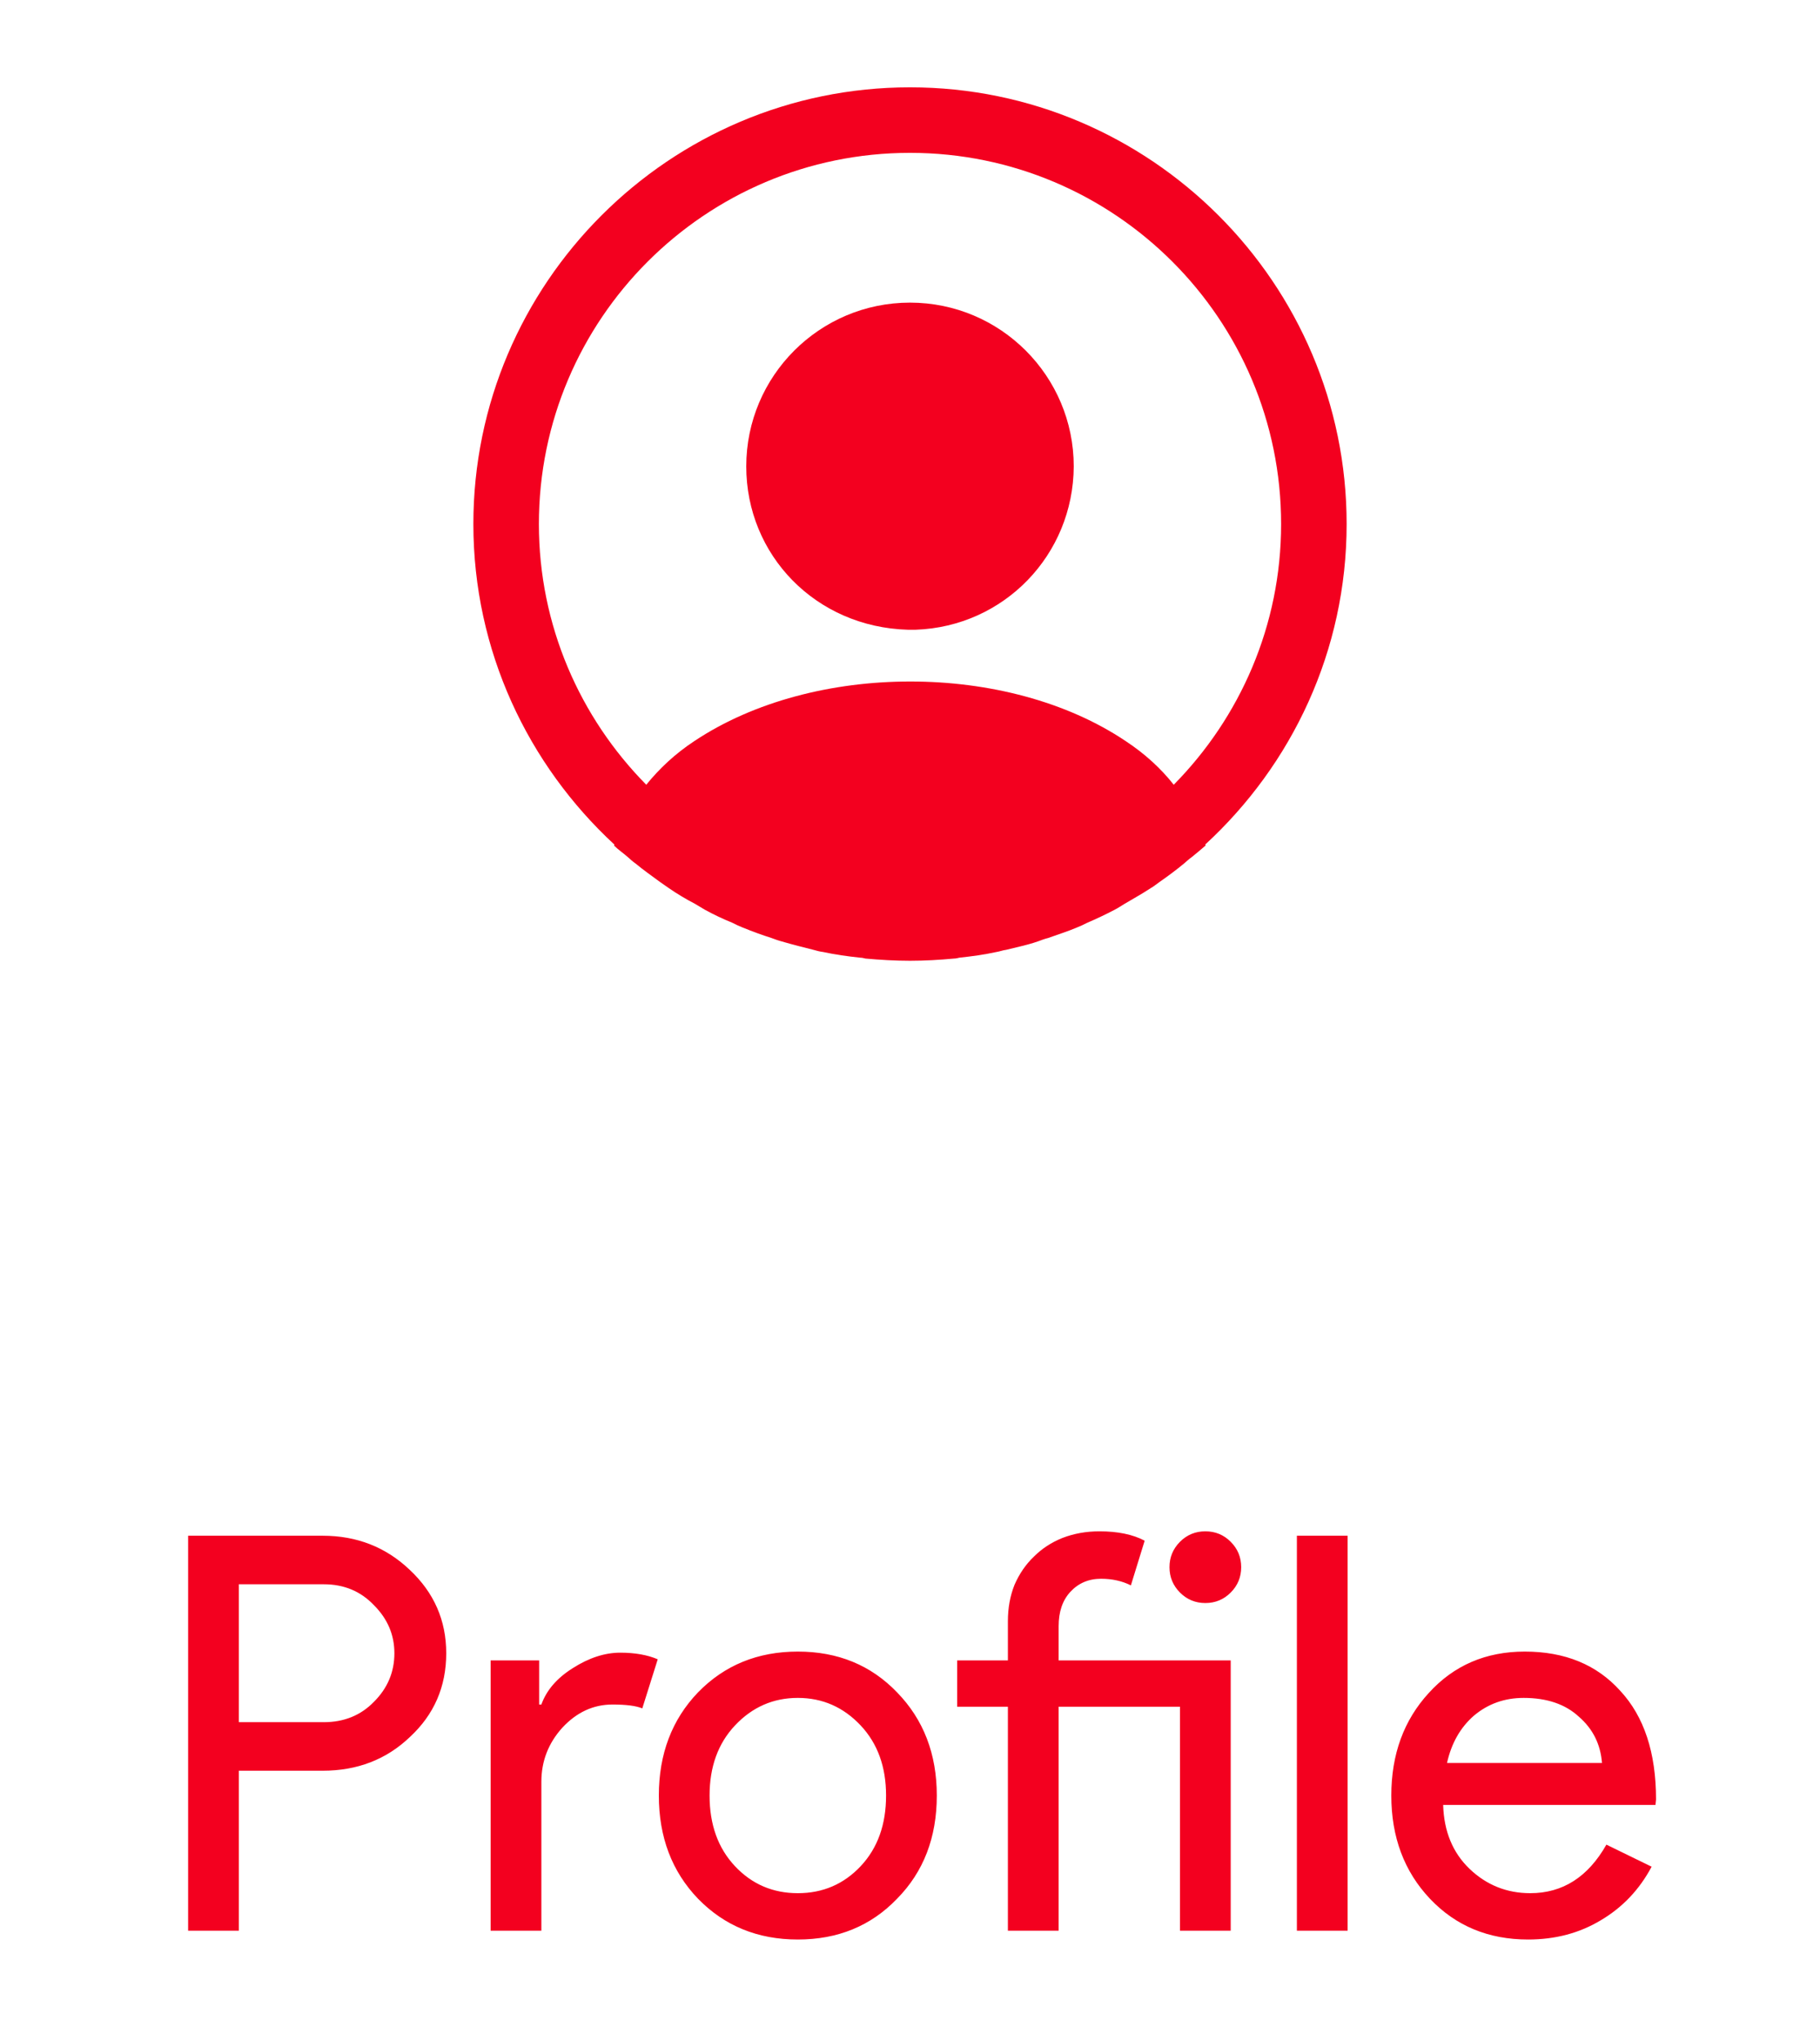 <svg width="33" height="37" viewBox="0 0 33 37" fill="none" xmlns="http://www.w3.org/2000/svg">
<path d="M4.331 32.1V35H3.411V27.84H5.851C6.471 27.84 6.998 28.047 7.431 28.46C7.871 28.873 8.091 29.377 8.091 29.97C8.091 30.577 7.871 31.083 7.431 31.49C7.005 31.897 6.478 32.1 5.851 32.1H4.331ZM4.331 28.72V31.22H5.871C6.238 31.22 6.541 31.097 6.781 30.85C7.028 30.603 7.151 30.31 7.151 29.97C7.151 29.637 7.028 29.347 6.781 29.1C6.541 28.847 6.238 28.72 5.871 28.72H4.331ZM9.816 35H8.896V30.1H9.776V30.9H9.816C9.909 30.64 10.099 30.42 10.386 30.24C10.679 30.053 10.966 29.96 11.246 29.96C11.513 29.96 11.739 30 11.926 30.08L11.646 30.97C11.533 30.923 11.353 30.9 11.106 30.9C10.759 30.9 10.456 31.04 10.196 31.32C9.943 31.6 9.816 31.927 9.816 32.3V35ZM11.946 32.55C11.946 31.797 12.183 31.173 12.656 30.68C13.136 30.187 13.739 29.94 14.466 29.94C15.193 29.94 15.793 30.187 16.266 30.68C16.746 31.173 16.986 31.797 16.986 32.55C16.986 33.31 16.746 33.933 16.266 34.42C15.793 34.913 15.193 35.16 14.466 35.16C13.739 35.16 13.136 34.913 12.656 34.42C12.183 33.927 11.946 33.303 11.946 32.55ZM12.866 32.55C12.866 33.077 13.019 33.503 13.326 33.83C13.633 34.157 14.013 34.32 14.466 34.32C14.919 34.32 15.299 34.157 15.606 33.83C15.913 33.503 16.066 33.077 16.066 32.55C16.066 32.03 15.913 31.607 15.606 31.28C15.293 30.947 14.913 30.78 14.466 30.78C14.019 30.78 13.639 30.947 13.326 31.28C13.019 31.607 12.866 32.03 12.866 32.55ZM22.505 28.41C22.505 28.59 22.442 28.743 22.315 28.87C22.189 28.997 22.035 29.06 21.855 29.06C21.675 29.06 21.522 28.997 21.395 28.87C21.269 28.743 21.205 28.59 21.205 28.41C21.205 28.23 21.269 28.077 21.395 27.95C21.522 27.823 21.675 27.76 21.855 27.76C22.035 27.76 22.189 27.823 22.315 27.95C22.442 28.077 22.505 28.23 22.505 28.41ZM19.195 30.94V35H18.275V30.94H17.355V30.1H18.275V29.39C18.275 29.15 18.315 28.93 18.395 28.73C18.482 28.53 18.599 28.36 18.745 28.22C18.892 28.073 19.065 27.96 19.265 27.88C19.472 27.8 19.695 27.76 19.935 27.76C20.269 27.76 20.542 27.817 20.755 27.93L20.505 28.74C20.345 28.66 20.165 28.62 19.965 28.62C19.739 28.62 19.552 28.7 19.405 28.86C19.265 29.013 19.195 29.22 19.195 29.48V30.1H22.315V35H21.395V30.94H19.195ZM24.435 27.84V35H23.515V27.84H24.435ZM27.707 35.16C26.987 35.16 26.394 34.913 25.927 34.42C25.461 33.927 25.227 33.303 25.227 32.55C25.227 31.803 25.454 31.183 25.907 30.69C26.361 30.19 26.941 29.94 27.647 29.94C28.374 29.94 28.951 30.177 29.377 30.65C29.811 31.117 30.027 31.773 30.027 32.62L30.017 32.72H26.167C26.181 33.2 26.341 33.587 26.647 33.88C26.954 34.173 27.321 34.32 27.747 34.32C28.334 34.32 28.794 34.027 29.127 33.44L29.947 33.84C29.727 34.253 29.421 34.577 29.027 34.81C28.641 35.043 28.201 35.16 27.707 35.16ZM26.237 31.96H29.047C29.021 31.62 28.881 31.34 28.627 31.12C28.381 30.893 28.047 30.78 27.627 30.78C27.281 30.78 26.981 30.887 26.727 31.1C26.481 31.313 26.317 31.6 26.237 31.96Z" fill="#F3001F"/>
<path d="M24.417 9.5C24.417 5.138 20.862 1.583 16.5 1.583C12.138 1.583 8.583 5.138 8.583 9.5C8.583 11.796 9.573 13.862 11.14 15.311C11.14 15.319 11.14 15.319 11.132 15.327C11.212 15.406 11.307 15.469 11.386 15.54C11.433 15.58 11.473 15.62 11.52 15.651C11.663 15.77 11.821 15.881 11.972 15.992C12.027 16.031 12.075 16.063 12.13 16.102C12.28 16.206 12.439 16.3 12.605 16.387C12.66 16.419 12.724 16.459 12.779 16.491C12.937 16.578 13.104 16.657 13.278 16.728C13.341 16.76 13.405 16.791 13.468 16.815C13.642 16.886 13.816 16.95 13.99 17.005C14.054 17.029 14.117 17.052 14.18 17.068C14.37 17.124 14.56 17.171 14.75 17.219C14.806 17.235 14.861 17.25 14.925 17.258C15.146 17.306 15.368 17.337 15.597 17.361C15.629 17.361 15.661 17.369 15.692 17.377C15.962 17.401 16.231 17.417 16.5 17.417C16.769 17.417 17.038 17.401 17.299 17.377C17.331 17.377 17.363 17.369 17.395 17.361C17.624 17.337 17.846 17.306 18.067 17.258C18.123 17.25 18.178 17.227 18.242 17.219C18.432 17.171 18.63 17.132 18.812 17.068C18.875 17.045 18.938 17.021 19.002 17.005C19.176 16.942 19.358 16.886 19.524 16.815C19.587 16.791 19.651 16.76 19.714 16.728C19.88 16.657 20.047 16.578 20.213 16.491C20.276 16.459 20.332 16.419 20.387 16.387C20.545 16.293 20.704 16.206 20.862 16.102C20.917 16.071 20.965 16.031 21.02 15.992C21.179 15.881 21.329 15.77 21.472 15.651C21.519 15.612 21.559 15.572 21.606 15.54C21.693 15.469 21.78 15.398 21.86 15.327C21.86 15.319 21.86 15.319 21.852 15.311C23.427 13.862 24.417 11.796 24.417 9.5ZM20.411 13.435C18.265 11.994 14.75 11.994 12.589 13.435C12.241 13.664 11.956 13.933 11.718 14.226C10.515 13.007 9.771 11.337 9.771 9.5C9.771 5.787 12.787 2.771 16.5 2.771C20.213 2.771 23.229 5.787 23.229 9.5C23.229 11.337 22.485 13.007 21.282 14.226C21.052 13.933 20.759 13.664 20.411 13.435Z" fill="#F3001F"/>
<path d="M16.5 5.486C14.861 5.486 13.531 6.816 13.531 8.455C13.531 10.062 14.79 11.368 16.46 11.416C16.484 11.416 16.516 11.416 16.532 11.416C16.547 11.416 16.571 11.416 16.587 11.416C16.595 11.416 16.603 11.416 16.603 11.416C18.202 11.36 19.461 10.062 19.469 8.455C19.469 6.816 18.139 5.486 16.5 5.486Z" fill="#F3001F"/>
</svg>
